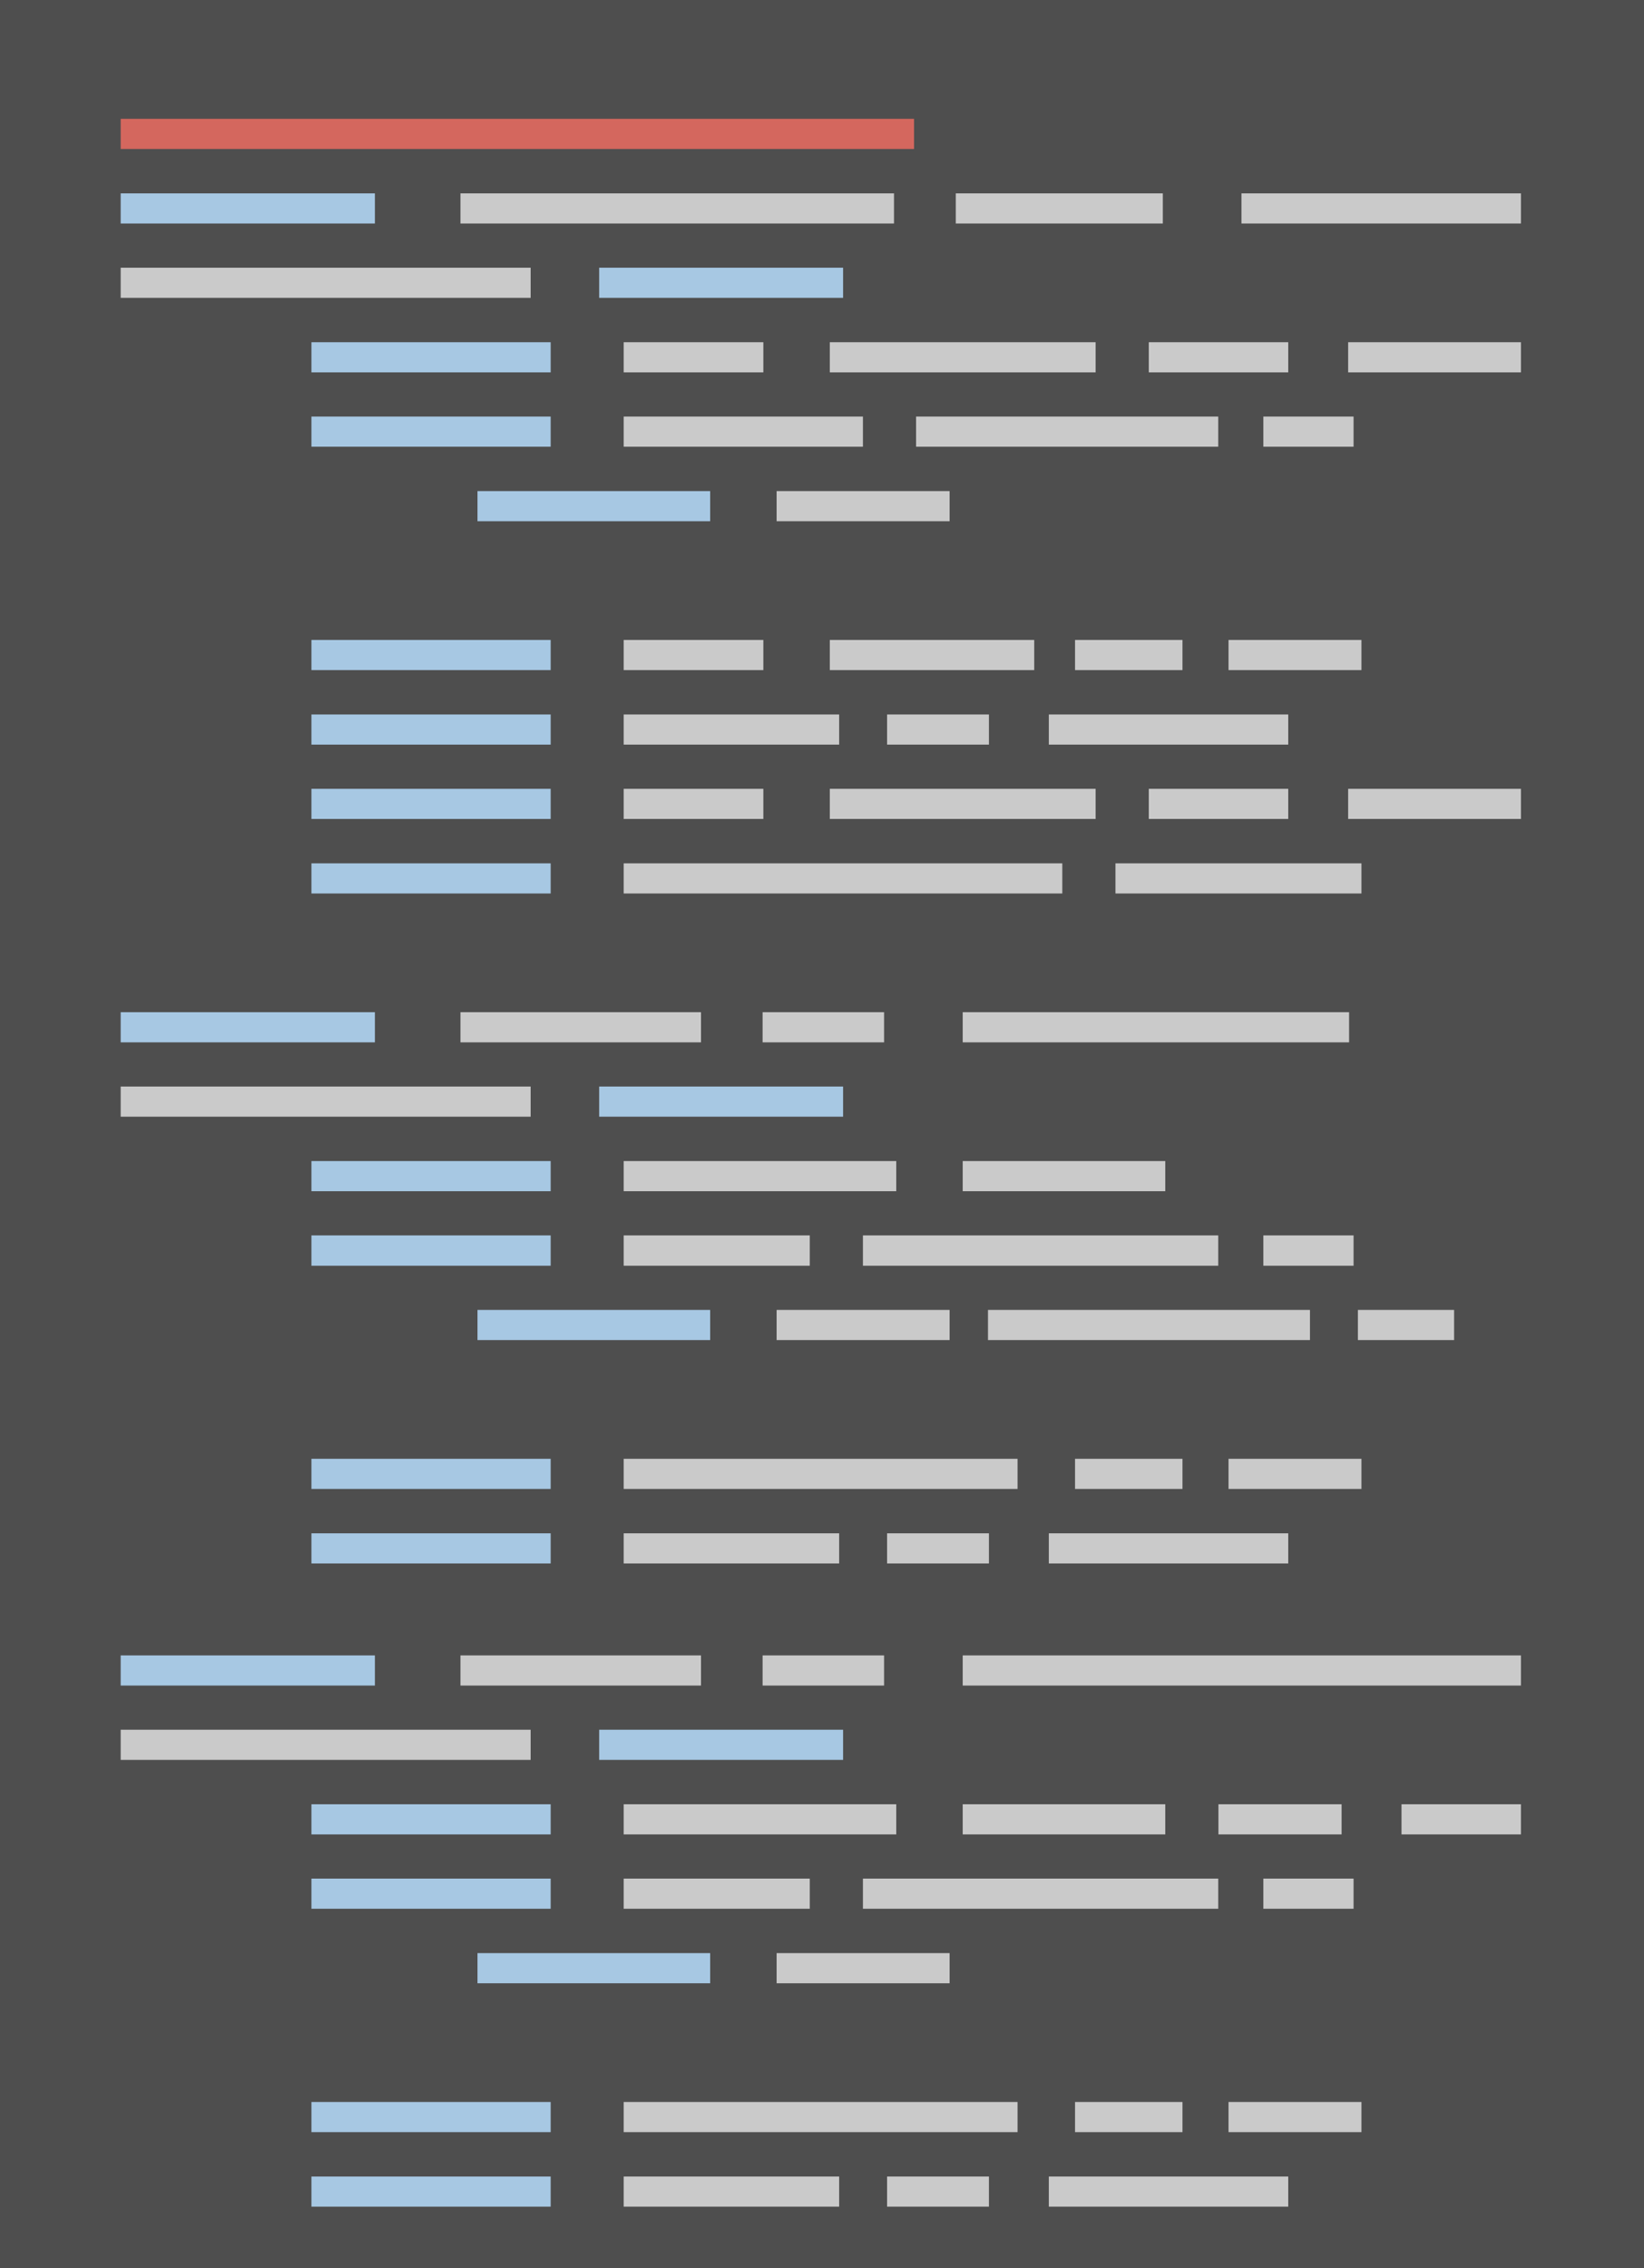 <?xml version="1.0" encoding="utf-8"?>
<!-- Generator: Adobe Illustrator 17.0.0, SVG Export Plug-In . SVG Version: 6.00 Build 0)  -->
<!DOCTYPE svg PUBLIC "-//W3C//DTD SVG 1.1//EN" "http://www.w3.org/Graphics/SVG/1.1/DTD/svg11.dtd">
<svg version="1.1" id="Capa_1" xmlns="http://www.w3.org/2000/svg" xmlns:xlink="http://www.w3.org/1999/xlink" x="0px" y="0px"
	 width="435px" height="600px" viewBox="0 0 435 600" enable-background="new 0 0 435 600" xml:space="preserve">
<g>
	<rect y="-3.778" fill-rule="evenodd" clip-rule="evenodd" fill="#4E4E4E" width="437.307" height="610.778"/>
	<g>
		<rect x="31.933" y="31.436" fill-rule="evenodd" clip-rule="evenodd" fill="#D4675E" width="209.92" height="7.974"/>
		<rect x="31.933" y="51.15" fill-rule="evenodd" clip-rule="evenodd" fill="#A7C8E3" width="67.266" height="7.975"/>
		<rect x="31.933" y="70.815" fill-rule="evenodd" clip-rule="evenodd" fill="#CACACA" width="108.477" height="7.974"/>
		<rect x="82.407" y="90.529" fill-rule="evenodd" clip-rule="evenodd" fill="#A7C8E3" width="63.302" height="7.975"/>
		<rect x="82.407" y="110.193" fill-rule="evenodd" clip-rule="evenodd" fill="#A7C8E3" width="63.302" height="7.974"/>
		<rect x="126.342" y="129.908" fill-rule="evenodd" clip-rule="evenodd" fill="#A7C8E3" width="61.568" height="7.975"/>
		<rect x="121.835" y="51.15" fill-rule="evenodd" clip-rule="evenodd" fill="#CACACA" width="114.718" height="7.975"/>
		<rect x="252.899" y="51.15" fill-rule="evenodd" clip-rule="evenodd" fill="#CACACA" width="54.783" height="7.975"/>
		<rect x="328.486" y="51.15" fill-rule="evenodd" clip-rule="evenodd" fill="#CACACA" width="73.953" height="7.975"/>
		<rect x="158.539" y="70.815" fill-rule="evenodd" clip-rule="evenodd" fill="#A7C8E3" width="64.542" height="7.974"/>
		<rect x="165.028" y="90.529" fill-rule="evenodd" clip-rule="evenodd" fill="#CACACA" width="36.95" height="7.975"/>
		<rect x="165.028" y="110.193" fill-rule="evenodd" clip-rule="evenodd" fill="#CACACA" width="63.303" height="7.974"/>
		<rect x="219.564" y="90.529" fill-rule="evenodd" clip-rule="evenodd" fill="#CACACA" width="70.337" height="7.975"/>
		<rect x="303.968" y="90.529" fill-rule="evenodd" clip-rule="evenodd" fill="#CACACA" width="36.901" height="7.975"/>
		<rect x="356.72" y="90.529" fill-rule="evenodd" clip-rule="evenodd" fill="#CACACA" width="45.719" height="7.975"/>
		<rect x="242.398" y="110.193" fill-rule="evenodd" clip-rule="evenodd" fill="#CACACA" width="79.946" height="7.974"/>
		<rect x="334.281" y="110.193" fill-rule="evenodd" clip-rule="evenodd" fill="#CACACA" width="23.875" height="7.974"/>
		<rect x="205.495" y="129.908" fill-rule="evenodd" clip-rule="evenodd" fill="#CACACA" width="45.769" height="7.975"/>
		<rect x="82.407" y="169.286" fill-rule="evenodd" clip-rule="evenodd" fill="#A7C8E3" width="63.302" height="7.974"/>
		<rect x="82.407" y="189" fill-rule="evenodd" clip-rule="evenodd" fill="#A7C8E3" width="63.302" height="7.975"/>
		<rect x="165.028" y="169.286" fill-rule="evenodd" clip-rule="evenodd" fill="#CACACA" width="36.95" height="7.974"/>
		<rect x="165.028" y="189" fill-rule="evenodd" clip-rule="evenodd" fill="#CACACA" width="57.012" height="7.975"/>
		<rect x="219.564" y="169.286" fill-rule="evenodd" clip-rule="evenodd" fill="#CACACA" width="54.089" height="7.974"/>
		<rect x="284.451" y="169.286" fill-rule="evenodd" clip-rule="evenodd" fill="#CACACA" width="28.432" height="7.974"/>
		<rect x="325.069" y="169.286" fill-rule="evenodd" clip-rule="evenodd" fill="#CACACA" width="35.168" height="7.974"/>
		<rect x="277.517" y="189" fill-rule="evenodd" clip-rule="evenodd" fill="#CACACA" width="63.352" height="7.975"/>
		<rect x="82.407" y="208.665" fill-rule="evenodd" clip-rule="evenodd" fill="#A7C8E3" width="63.302" height="7.974"/>
		<rect x="82.407" y="228.379" fill-rule="evenodd" clip-rule="evenodd" fill="#A7C8E3" width="63.302" height="7.975"/>
		<rect x="165.028" y="208.665" fill-rule="evenodd" clip-rule="evenodd" fill="#CACACA" width="36.95" height="7.974"/>
		<rect x="165.028" y="228.379" fill-rule="evenodd" clip-rule="evenodd" fill="#CACACA" width="116.055" height="7.975"/>
		<rect x="219.564" y="208.665" fill-rule="evenodd" clip-rule="evenodd" fill="#CACACA" width="70.337" height="7.974"/>
		<rect x="303.968" y="208.665" fill-rule="evenodd" clip-rule="evenodd" fill="#CACACA" width="36.901" height="7.974"/>
		<rect x="356.72" y="208.665" fill-rule="evenodd" clip-rule="evenodd" fill="#CACACA" width="45.719" height="7.974"/>
		<rect x="295.15" y="228.379" fill-rule="evenodd" clip-rule="evenodd" fill="#CACACA" width="65.087" height="7.975"/>
		<rect x="234.721" y="189" fill-rule="evenodd" clip-rule="evenodd" fill="#CACACA" width="26.946" height="7.975"/>
		<rect x="31.933" y="267.757" fill-rule="evenodd" clip-rule="evenodd" fill="#A7C8E3" width="67.266" height="7.975"/>
		<rect x="31.933" y="287.422" fill-rule="evenodd" clip-rule="evenodd" fill="#CACACA" width="108.477" height="7.974"/>
		<rect x="82.407" y="307.135" fill-rule="evenodd" clip-rule="evenodd" fill="#A7C8E3" width="63.302" height="7.976"/>
		<rect x="82.407" y="326.8" fill-rule="evenodd" clip-rule="evenodd" fill="#A7C8E3" width="63.302" height="8.025"/>
		<rect x="126.342" y="346.515" fill-rule="evenodd" clip-rule="evenodd" fill="#A7C8E3" width="61.568" height="7.974"/>
		<rect x="121.835" y="267.757" fill-rule="evenodd" clip-rule="evenodd" fill="#CACACA" width="63.65" height="7.975"/>
		<rect x="201.782" y="267.757" fill-rule="evenodd" clip-rule="evenodd" fill="#CACACA" width="32.146" height="7.975"/>
		<rect x="254.732" y="267.757" fill-rule="evenodd" clip-rule="evenodd" fill="#CACACA" width="102.235" height="7.975"/>
		<rect x="158.539" y="287.422" fill-rule="evenodd" clip-rule="evenodd" fill="#A7C8E3" width="64.542" height="7.974"/>
		<rect x="165.028" y="307.135" fill-rule="evenodd" clip-rule="evenodd" fill="#CACACA" width="72.12" height="7.976"/>
		<rect x="165.028" y="326.8" fill-rule="evenodd" clip-rule="evenodd" fill="#CACACA" width="49.236" height="8.025"/>
		<rect x="254.732" y="307.135" fill-rule="evenodd" clip-rule="evenodd" fill="#CACACA" width="53.594" height="7.976"/>
		<rect x="228.33" y="326.8" fill-rule="evenodd" clip-rule="evenodd" fill="#CACACA" width="94.014" height="8.025"/>
		<rect x="334.281" y="326.8" fill-rule="evenodd" clip-rule="evenodd" fill="#CACACA" width="23.875" height="8.025"/>
		<rect x="205.495" y="346.515" fill-rule="evenodd" clip-rule="evenodd" fill="#CACACA" width="45.769" height="7.974"/>
		<rect x="261.418" y="346.515" fill-rule="evenodd" clip-rule="evenodd" fill="#CACACA" width="85.198" height="7.974"/>
		<rect x="359.295" y="346.515" fill-rule="evenodd" clip-rule="evenodd" fill="#CACACA" width="25.461" height="7.974"/>
		<rect x="82.407" y="385.894" fill-rule="evenodd" clip-rule="evenodd" fill="#A7C8E3" width="63.302" height="7.974"/>
		<rect x="82.407" y="405.606" fill-rule="evenodd" clip-rule="evenodd" fill="#A7C8E3" width="63.302" height="7.976"/>
		<rect x="165.028" y="385.894" fill-rule="evenodd" clip-rule="evenodd" fill="#CACACA" width="104.218" height="7.974"/>
		<rect x="165.028" y="405.606" fill-rule="evenodd" clip-rule="evenodd" fill="#CACACA" width="57.012" height="7.976"/>
		<rect x="284.451" y="385.894" fill-rule="evenodd" clip-rule="evenodd" fill="#CACACA" width="28.432" height="7.974"/>
		<rect x="325.069" y="385.894" fill-rule="evenodd" clip-rule="evenodd" fill="#CACACA" width="35.168" height="7.974"/>
		<rect x="277.517" y="405.606" fill-rule="evenodd" clip-rule="evenodd" fill="#CACACA" width="63.352" height="7.976"/>
		<rect x="234.721" y="405.606" fill-rule="evenodd" clip-rule="evenodd" fill="#CACACA" width="26.946" height="7.976"/>
		<rect x="31.933" y="437.903" fill-rule="evenodd" clip-rule="evenodd" fill="#A7C8E3" width="67.266" height="7.975"/>
		<rect x="31.933" y="457.567" fill-rule="evenodd" clip-rule="evenodd" fill="#CACACA" width="108.477" height="7.974"/>
		<rect x="82.407" y="477.281" fill-rule="evenodd" clip-rule="evenodd" fill="#A7C8E3" width="63.302" height="7.974"/>
		<rect x="82.407" y="496.946" fill-rule="evenodd" clip-rule="evenodd" fill="#A7C8E3" width="63.302" height="7.974"/>
		<rect x="126.342" y="516.66" fill-rule="evenodd" clip-rule="evenodd" fill="#A7C8E3" width="61.568" height="7.974"/>
		<rect x="121.835" y="437.903" fill-rule="evenodd" clip-rule="evenodd" fill="#CACACA" width="63.65" height="7.975"/>
		<rect x="201.782" y="437.903" fill-rule="evenodd" clip-rule="evenodd" fill="#CACACA" width="32.146" height="7.975"/>
		<rect x="254.732" y="437.903" fill-rule="evenodd" clip-rule="evenodd" fill="#CACACA" width="147.707" height="7.975"/>
		<rect x="158.539" y="457.567" fill-rule="evenodd" clip-rule="evenodd" fill="#A7C8E3" width="64.542" height="7.974"/>
		<rect x="165.028" y="477.281" fill-rule="evenodd" clip-rule="evenodd" fill="#CACACA" width="72.12" height="7.974"/>
		<rect x="165.028" y="496.946" fill-rule="evenodd" clip-rule="evenodd" fill="#CACACA" width="49.236" height="7.974"/>
		<rect x="254.732" y="477.281" fill-rule="evenodd" clip-rule="evenodd" fill="#CACACA" width="53.594" height="7.974"/>
		<rect x="322.393" y="477.281" fill-rule="evenodd" clip-rule="evenodd" fill="#CACACA" width="32.592" height="7.974"/>
		<rect x="370.836" y="477.281" fill-rule="evenodd" clip-rule="evenodd" fill="#CACACA" width="31.602" height="7.974"/>
		<rect x="228.33" y="496.946" fill-rule="evenodd" clip-rule="evenodd" fill="#CACACA" width="94.014" height="7.974"/>
		<rect x="334.281" y="496.946" fill-rule="evenodd" clip-rule="evenodd" fill="#CACACA" width="23.875" height="7.974"/>
		<rect x="205.495" y="516.66" fill-rule="evenodd" clip-rule="evenodd" fill="#CACACA" width="45.769" height="7.974"/>
		<rect x="82.407" y="556.038" fill-rule="evenodd" clip-rule="evenodd" fill="#A7C8E3" width="63.302" height="7.974"/>
		<rect x="82.407" y="575.752" fill-rule="evenodd" clip-rule="evenodd" fill="#A7C8E3" width="63.302" height="7.975"/>
		<rect x="165.028" y="556.038" fill-rule="evenodd" clip-rule="evenodd" fill="#CACACA" width="104.218" height="7.974"/>
		<rect x="165.028" y="575.752" fill-rule="evenodd" clip-rule="evenodd" fill="#CACACA" width="57.012" height="7.975"/>
		<rect x="284.451" y="556.038" fill-rule="evenodd" clip-rule="evenodd" fill="#CACACA" width="28.432" height="7.974"/>
		<rect x="325.069" y="556.038" fill-rule="evenodd" clip-rule="evenodd" fill="#CACACA" width="35.168" height="7.974"/>
		<rect x="277.517" y="575.752" fill-rule="evenodd" clip-rule="evenodd" fill="#CACACA" width="63.352" height="7.975"/>
		<rect x="234.721" y="575.752" fill-rule="evenodd" clip-rule="evenodd" fill="#CACACA" width="26.946" height="7.975"/>
	</g>
</g>
<g>
</g>
<g>
</g>
<g>
</g>
<g>
</g>
<g>
</g>
<g>
</g>
</svg>
